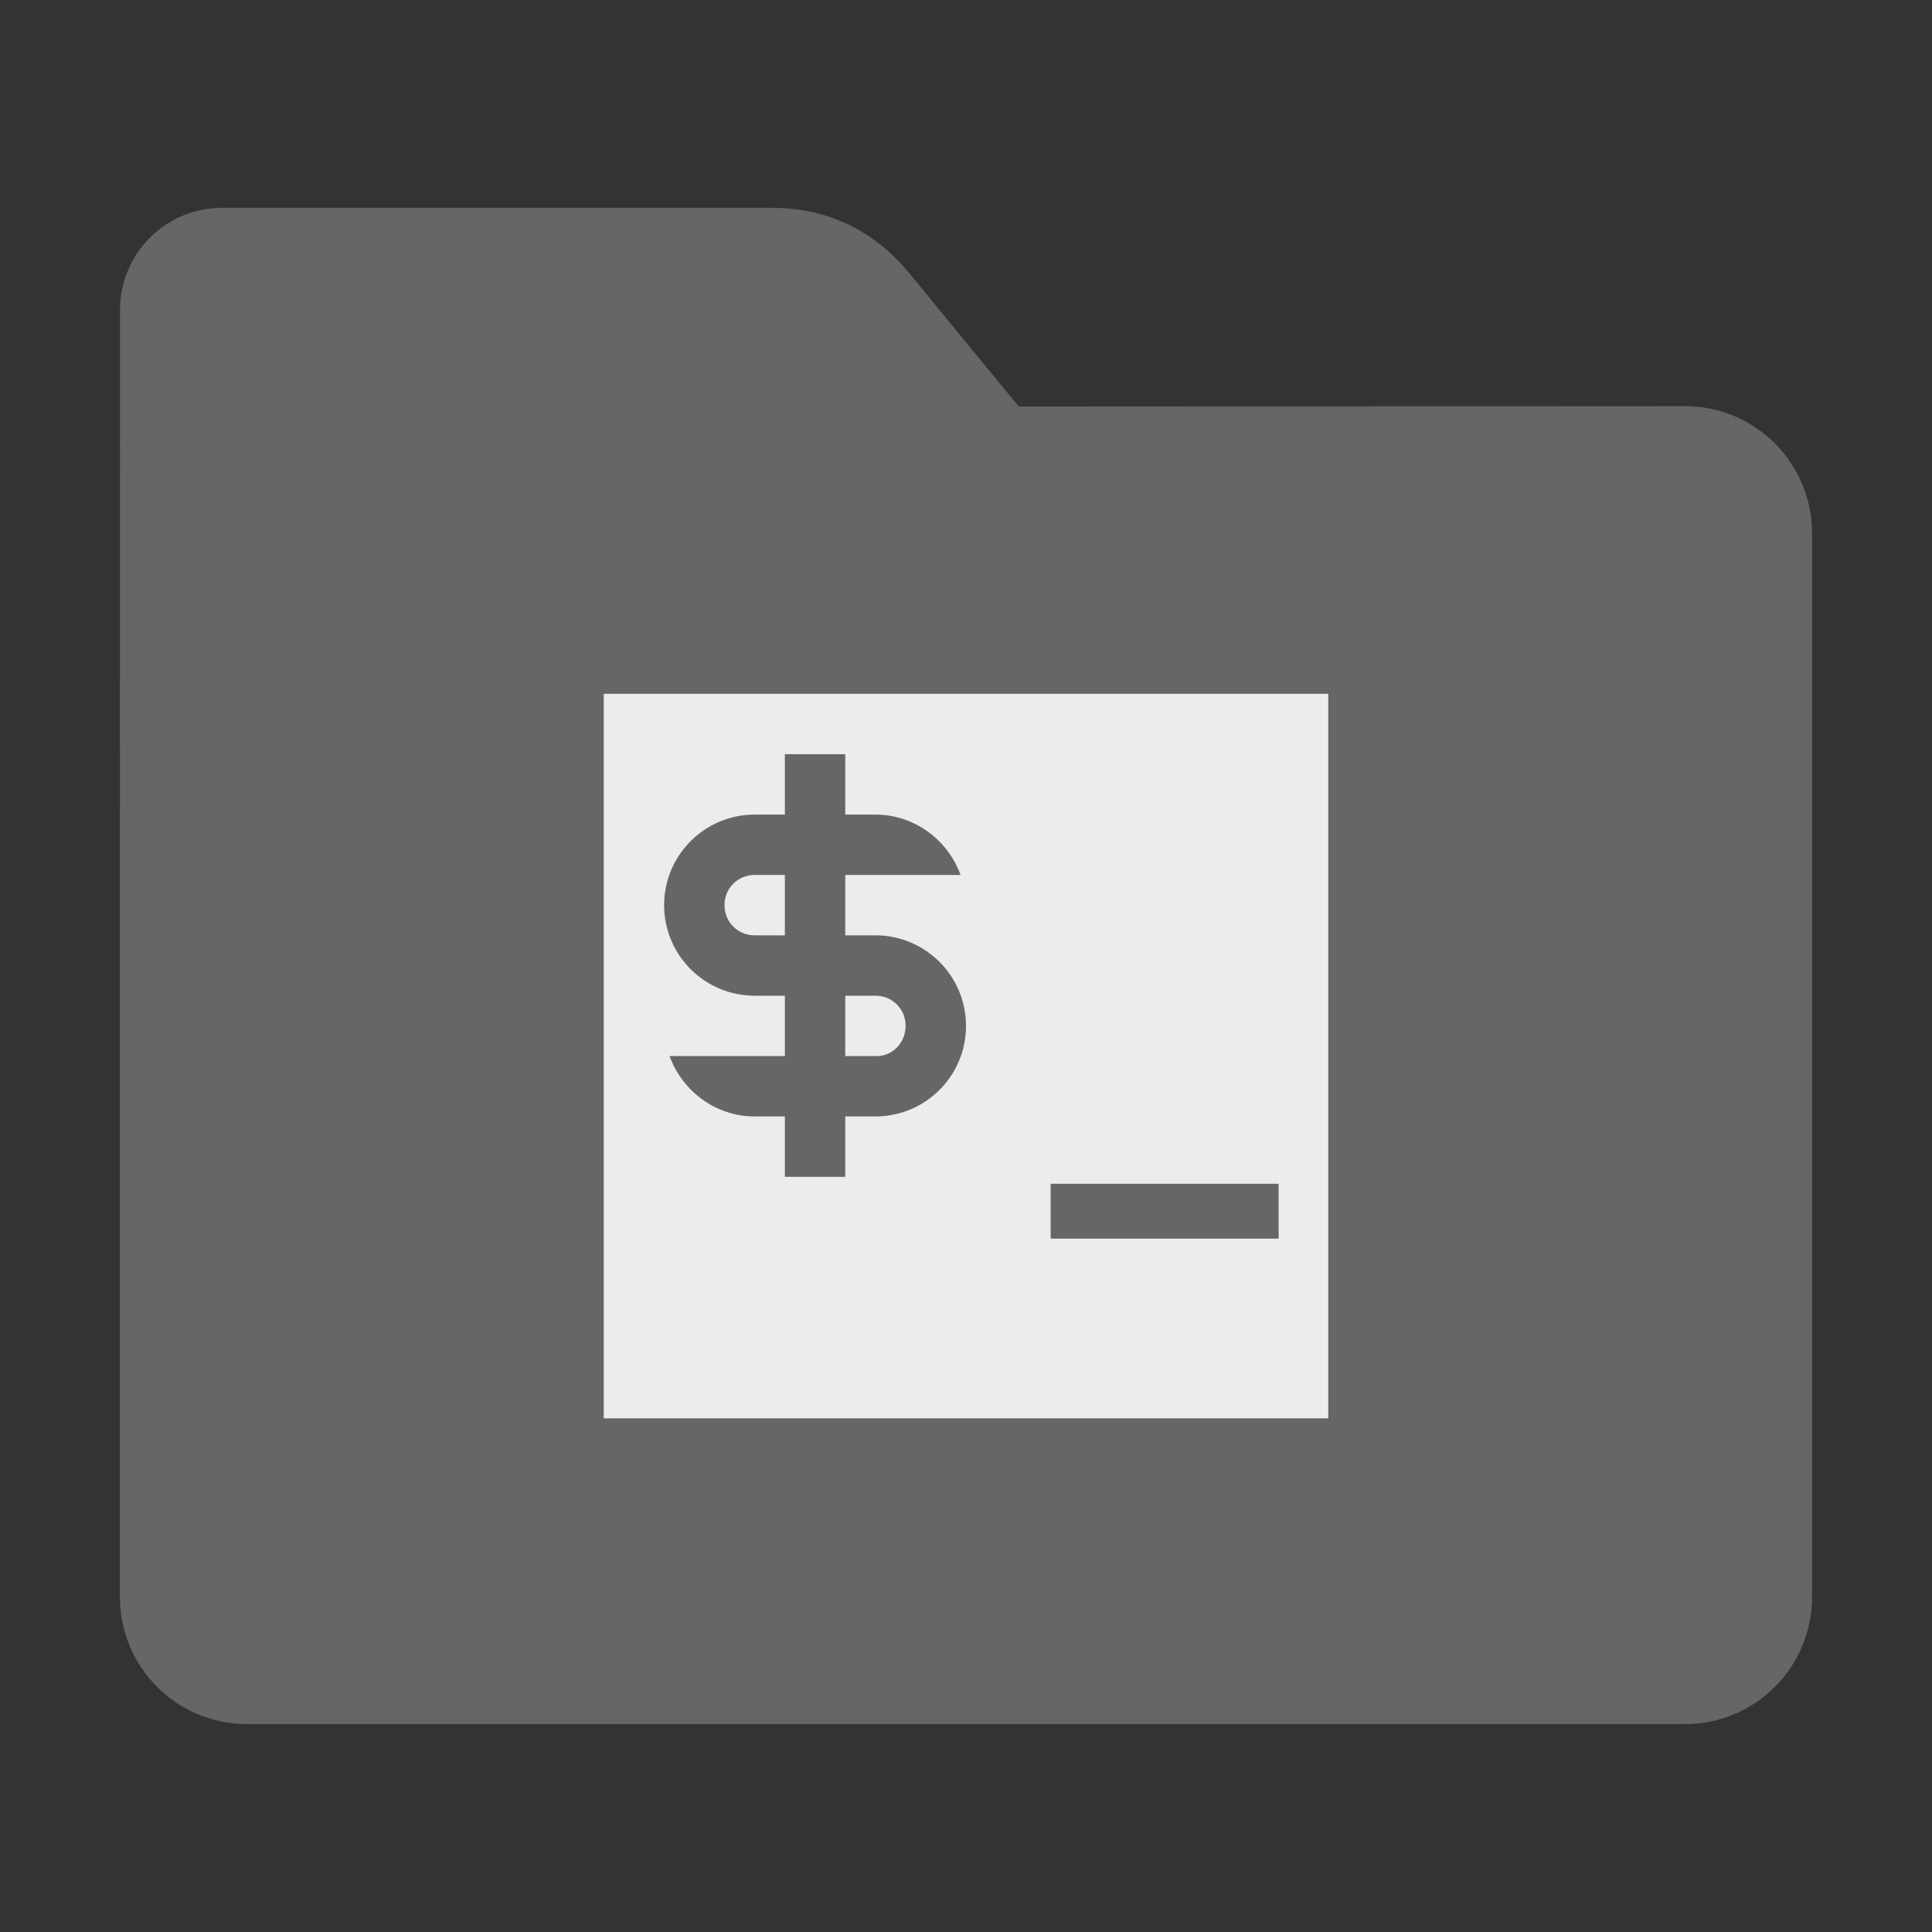 <?xml version="1.0" encoding="UTF-8" standalone="no"?>
<svg
   xmlns:dc="http://purl.org/dc/elements/1.1/"
   xmlns:cc="http://creativecommons.org/ns#"
   xmlns:rdf="http://www.w3.org/1999/02/22-rdf-syntax-ns#"
   xmlns:svg="http://www.w3.org/2000/svg"
   xmlns="http://www.w3.org/2000/svg"
   xmlns:sodipodi="http://sodipodi.sourceforge.net/DTD/sodipodi-0.dtd"
   xmlns:inkscape="http://www.inkscape.org/namespaces/inkscape"
   width="32"
   height="32"
   version="1"
   id="svg26"
   sodipodi:docname="folder-script.svg"
   inkscape:version="0.92.2 2405546, 2018-03-11">
  <rect width="100%" height="100%" fill="#333333" stroke="none"/>
  <defs
     id="defs30" />
  <sodipodi:namedview
     pagecolor="#ececec"
     bordercolor="#666666"
     borderopacity="1"
     objecttolerance="10"
     gridtolerance="10"
     guidetolerance="10"
     inkscape:pageopacity="0"
     inkscape:pageshadow="2"
     inkscape:window-width="1680"
     inkscape:window-height="972"
     id="namedview28"
     showgrid="false"
     inkscape:zoom="14.75"
     inkscape:cx="-1.914594"
     inkscape:cy="16.481255"
     inkscape:window-x="1360"
     inkscape:window-y="0"
     inkscape:window-maximized="1"
     inkscape:current-layer="svg26" />
  <path
     style="fill:#666666;fill-opacity:1;stroke:none;stroke-width:0.145;stroke-miterlimit:4;stroke-dasharray:none;stroke-opacity:1"
     d="m 27.904,6.727 c 1.169,-7.388e-4 2.11,0.941 2.11,2.11 V 26.447 c 0,1.169 -0.941,2.11 -2.11,2.11 H 4.096 c -1.169,0 -2.11,-0.941 -2.11,-2.11 l 7.31e-4,-16.245 7.31e-4,-5.067 c 0,-0.938 0.755,-1.693 1.693,-1.693 h 9.091 c 0.938,0 1.705,0.371 2.3,1.096 l 1.802,2.195 z"
     id="rect4549-3"
     inkscape:connector-curvature="0"
     sodipodi:nodetypes="sssssscsssscs" />
  <path
     style="opacity:1;fill:#ececec;fill-opacity:1"
     d="M 10 11.492 L 10 23.492 L 22 23.492 L 22 11.492 L 10 11.492 z M 13 12.492 L 14 12.492 L 14 13.492 L 14.5 13.492 C 14.825 13.492 15.124 13.598 15.369 13.775 C 15.614 13.953 15.805 14.202 15.91 14.492 L 14.5 14.492 L 14 14.492 L 14 15.492 L 14.5 15.492 C 14.915 15.492 15.289 15.66 15.561 15.932 C 15.832 16.203 16 16.577 16 16.992 C 16 17.407 15.832 17.781 15.561 18.053 C 15.289 18.324 14.915 18.492 14.5 18.492 L 14 18.492 L 14 19.492 L 13 19.492 L 13 18.492 L 12.5 18.492 C 12.175 18.492 11.876 18.386 11.631 18.209 C 11.386 18.031 11.195 17.782 11.09 17.492 L 12.5 17.492 L 13 17.492 L 13 16.492 L 12.5 16.492 C 12.085 16.492 11.711 16.324 11.439 16.053 C 11.168 15.781 11 15.407 11 14.992 C 11 14.577 11.168 14.203 11.439 13.932 C 11.711 13.66 12.085 13.492 12.5 13.492 L 13 13.492 L 13 12.492 z M 12.5 14.492 C 12.22 14.492 12 14.712 12 14.992 C 12 15.272 12.22 15.492 12.5 15.492 L 13 15.492 L 13 14.492 L 12.5 14.492 z M 14 16.492 L 14 17.492 L 14.5 17.492 C 14.78 17.502 15 17.272 15 16.992 C 15 16.712 14.78 16.492 14.5 16.492 L 14 16.492 z M 17.402 19.607 L 21.178 19.607 L 21.178 20.516 L 17.402 20.516 L 17.402 19.607 z "
     id="path829" />
</svg>
